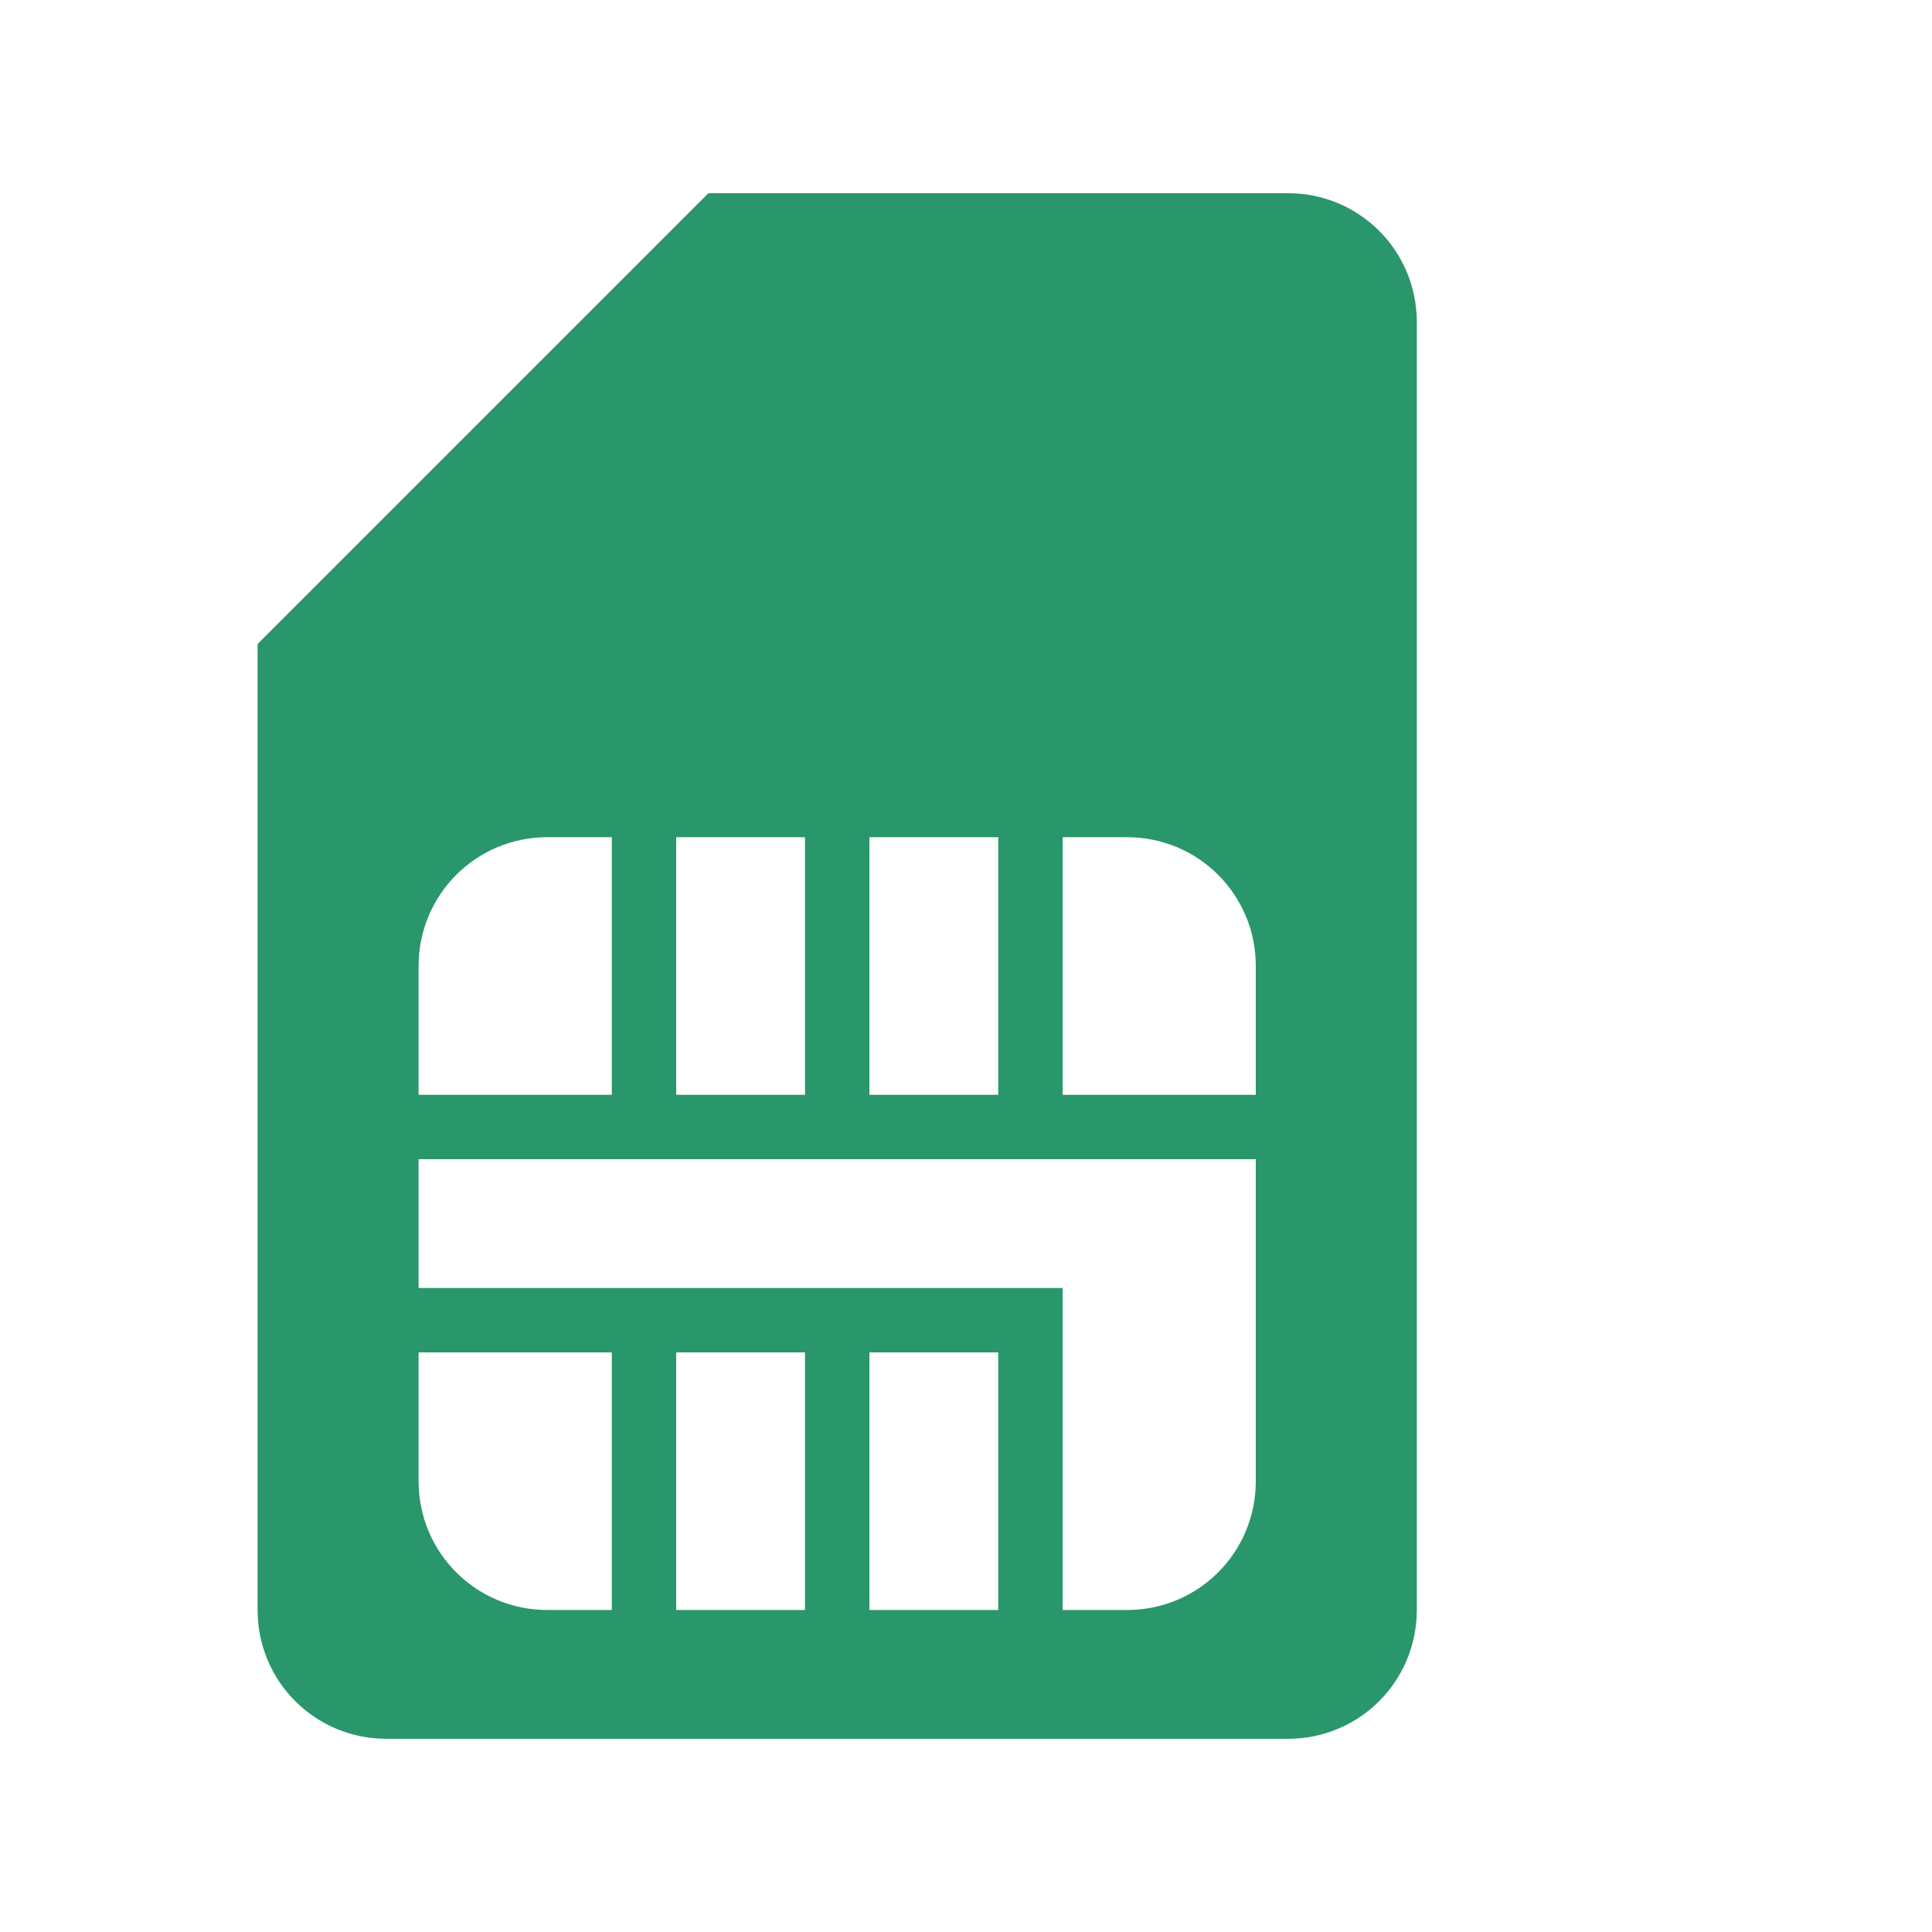 <svg width="30" height="30" viewBox="0 0 30 30" fill="none" xmlns="http://www.w3.org/2000/svg">
<rect x="0" y="0" width="30" height="30" fill="#333333" stroke="none"/>
<g clip-path="url(#clip0_1_4334)">
<rect width="30" height="30" fill="white"/>
<path d="M11 3L4 10V25C4 26.108 4.892 27 6 27H20C21.108 27 22 26.108 22 25V5C22 3.892 21.108 3 20 3H11ZM8.5 13H9.5V17H6.5V15C6.5 13.892 7.392 13 8.5 13ZM10.5 13H12.5V17H10.5V13ZM13.5 13H15.5V17H13.5V13ZM16.5 13H17.5C18.608 13 19.5 13.892 19.5 15V17H16.5V13ZM6.5 18H19.5V23C19.5 24.108 18.608 25 17.5 25H16.5V21V20H6.5V18ZM6.5 21H9.5V25H8.5C7.392 25 6.5 24.108 6.5 23V21ZM10.5 21H12.5V25H10.5V21ZM13.5 21H15.5V25H13.5V21Z" fill="#2A966C"/>
</g>
<defs>
<clipPath id="clip0_1_4334">
<rect width="30" height="30" fill="white"/>
</clipPath>
</defs>
</svg>
